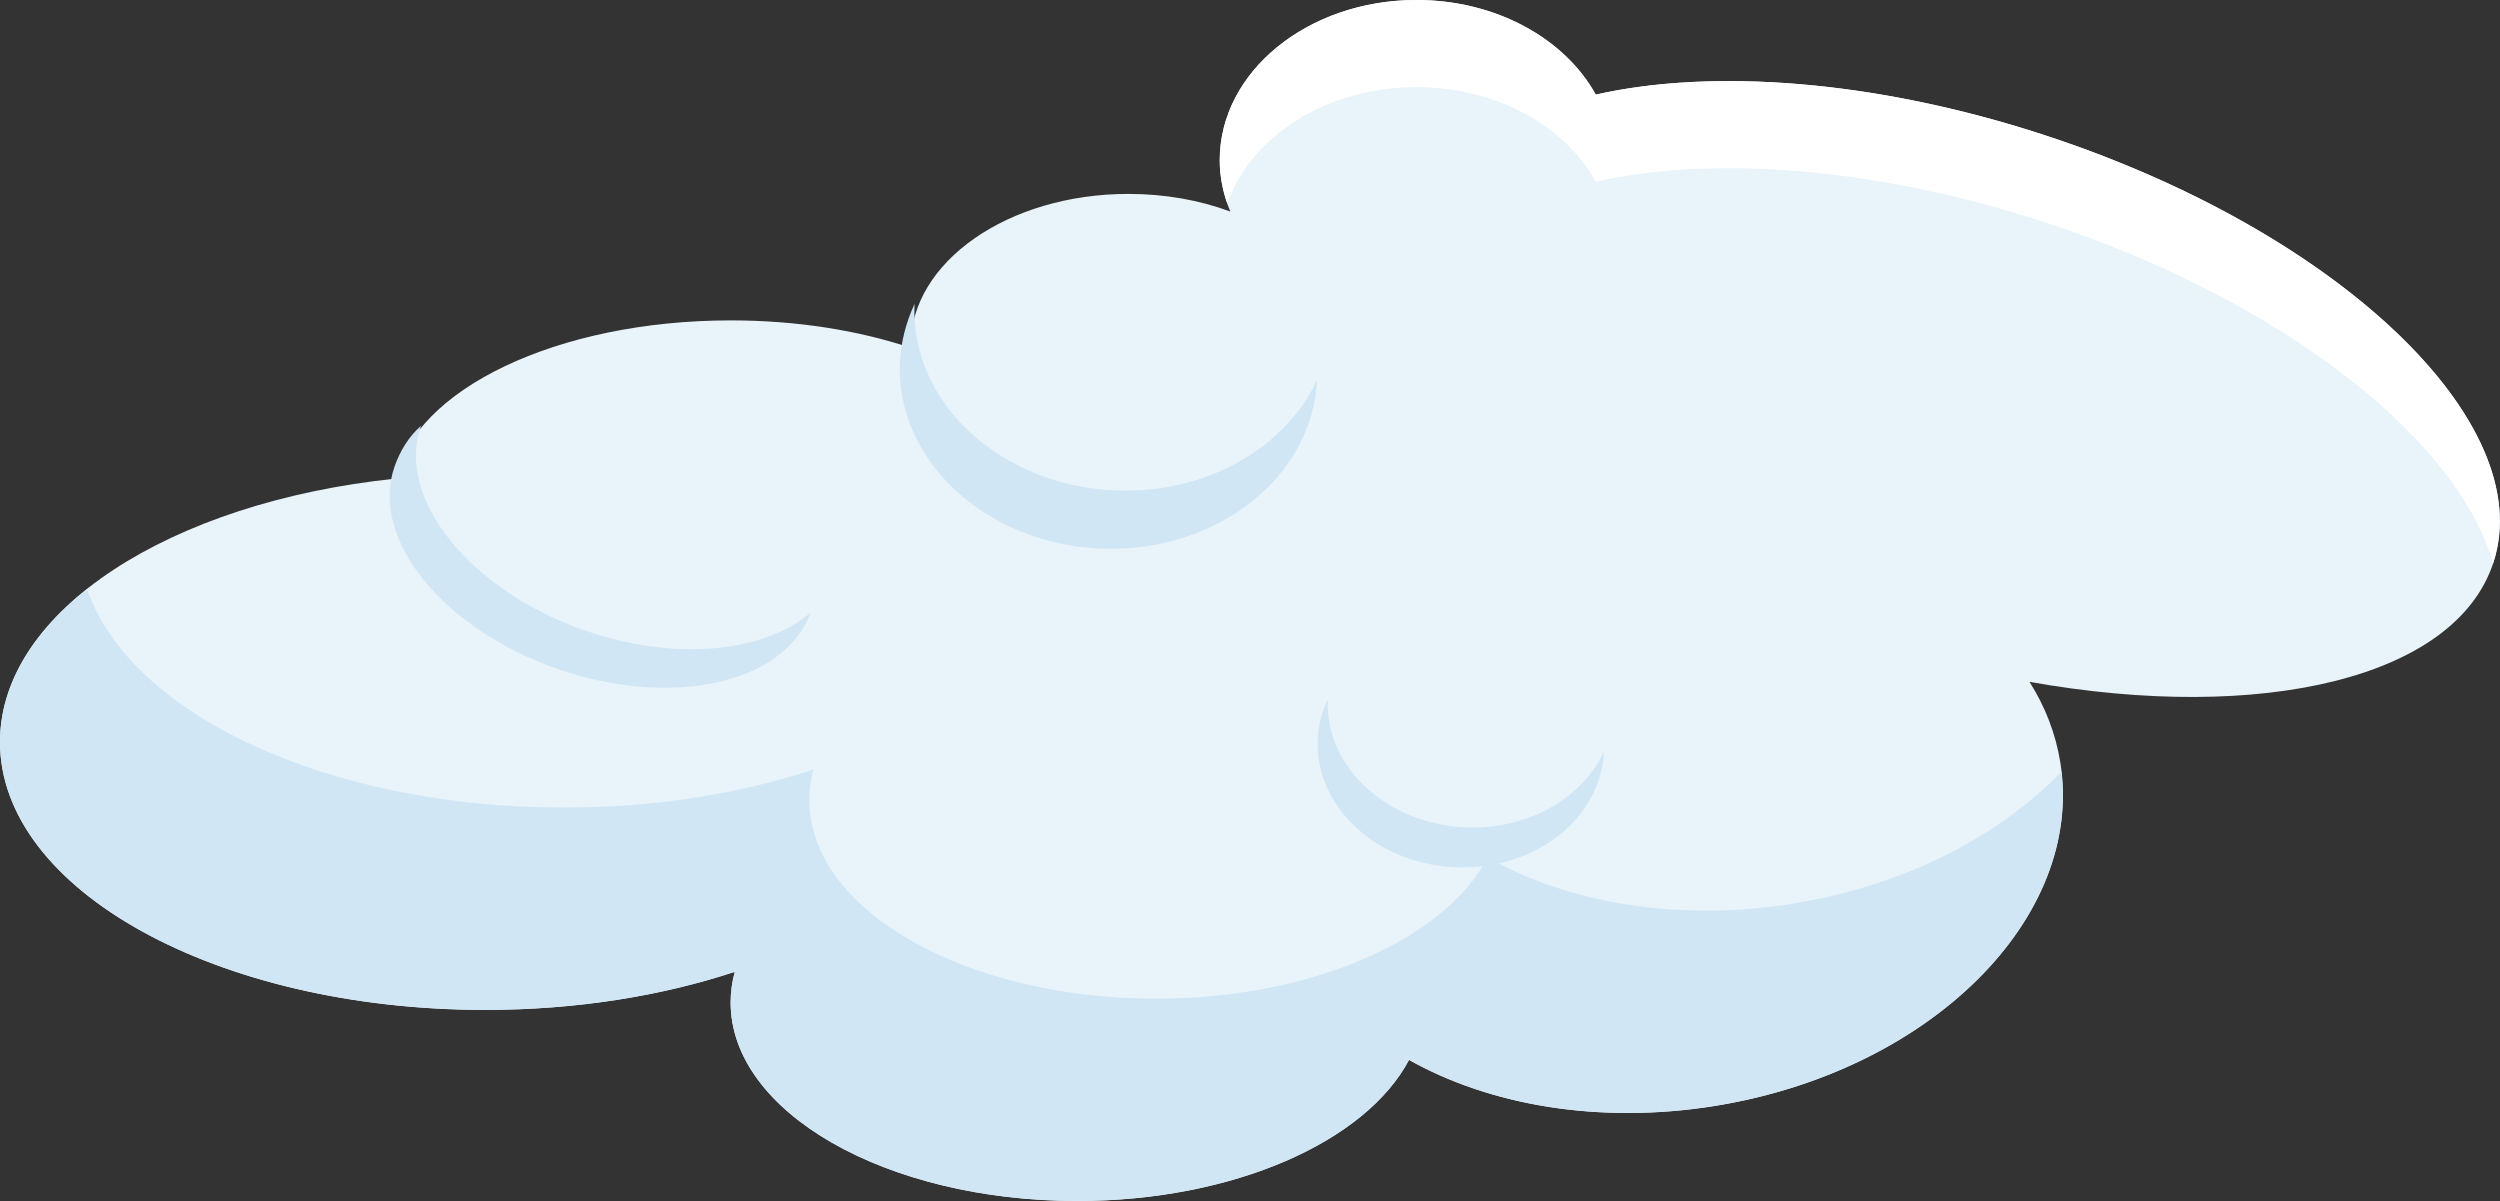 <?xml version="1.0" encoding="UTF-8"?><svg id="Layer_2" xmlns="http://www.w3.org/2000/svg" viewBox="0 0 203.97 97.99"><rect x="0" y="0" width="203.97" height="97.99" fill="#333333" stroke="none"/><defs><style>.cls-1{fill:#fff;}.cls-2{fill:#d0e6f4;}.cls-3{fill:#e8f3fa;}</style></defs><g id="Layer_1-2"><g><path class="cls-3" d="M166.68,10.98c-13.74-4.47-26.97-5.41-36.48-3.26-2.51-4.55-8.11-7.72-14.63-7.72-8.86,0-16.05,5.85-16.05,13.07,0,1.47,.31,2.88,.86,4.19-2.48-.92-5.31-1.44-8.31-1.44-9.81,0-17.77,5.55-17.77,12.39,0,.06,.01,.11,.01,.17-4.25-1.42-9.29-2.24-14.69-2.24-14.17,0-25.83,5.65-27.34,12.91C13.91,40.95,0,49.84,0,60.54c0,12.07,17.73,21.86,39.59,21.86,7.45,0,14.41-1.14,20.36-3.11-.22,.81-.34,1.65-.34,2.5,0,8.95,12.66,16.2,28.28,16.2,12.77,0,23.55-4.85,27.07-11.51,6.58,3.7,15.48,5.26,24.86,3.77,17.64-2.81,30.3-15.36,28.28-28.03-.38-2.37-1.24-4.58-2.52-6.59,18.93,3.38,34.77-.28,37.85-9.73,3.73-11.47-12.73-27.1-36.76-34.92Z"/><path class="cls-1" d="M115.57,7.11c6.52,0,12.12,3.17,14.63,7.72,9.52-2.15,22.75-1.21,36.48,3.26,19.37,6.3,33.82,17.68,36.73,27.87,0-.02,.02-.04,.02-.06,3.73-11.47-12.73-27.1-36.76-34.92-13.74-4.47-26.97-5.41-36.48-3.26-2.51-4.55-8.11-7.72-14.63-7.72-8.86,0-16.05,5.85-16.05,13.07,0,1.23,.23,2.41,.62,3.54,1.91-5.48,8.09-9.5,15.43-9.5Z"/><path class="cls-2" d="M146.24,73.74c-9.38,1.49-18.28-.07-24.86-3.77-3.52,6.66-14.3,11.51-27.07,11.51-15.62,0-28.28-7.25-28.28-16.2,0-.85,.12-1.68,.34-2.5-5.95,1.97-12.91,3.11-20.36,3.11-19.38,0-35.49-7.69-38.91-17.84C2.63,51.59,0,55.89,0,60.54,0,72.61,17.73,82.39,39.59,82.39c7.45,0,14.41-1.14,20.36-3.11-.22,.81-.34,1.65-.34,2.5,0,8.95,12.66,16.2,28.28,16.2,12.77,0,23.55-4.85,27.07-11.51,6.58,3.7,15.48,5.26,24.86,3.77,17.29-2.75,29.79-14.87,28.37-27.28-5.12,5.3-12.87,9.33-21.95,10.77Z"/><path class="cls-2" d="M47.71,51.44c-9.38-3.26-15.42-10.77-13.38-16.63,.01-.03,.03-.06,.04-.09-1.03,.9-1.74,2.09-2.18,3.35-2.04,5.86,3.92,13.25,13.31,16.51,9.34,3.24,18.54,1.18,20.64-4.61-3.78,3.27-11.05,4.03-18.42,1.47Z"/><path class="cls-2" d="M91.1,40.02c-9.4-.34-16.79-7.11-16.49-15.11,0-.04,0-.08,.01-.12-.7,1.51-1.13,3.14-1.2,4.86-.29,8,7.09,14.77,16.49,15.11,9.35,.34,17.17-5.81,17.54-13.75-2.56,5.51-8.98,9.28-16.36,9.01Z"/><path class="cls-2" d="M119.65,67.51c-6.45-.24-11.52-4.88-11.32-10.37,0-.03,0-.05,0-.08-.48,1.03-.78,2.15-.82,3.33-.2,5.49,4.87,10.13,11.32,10.37,6.42,.23,11.78-3.98,12.03-9.43-1.76,3.78-6.16,6.37-11.22,6.18Z"/></g></g></svg>